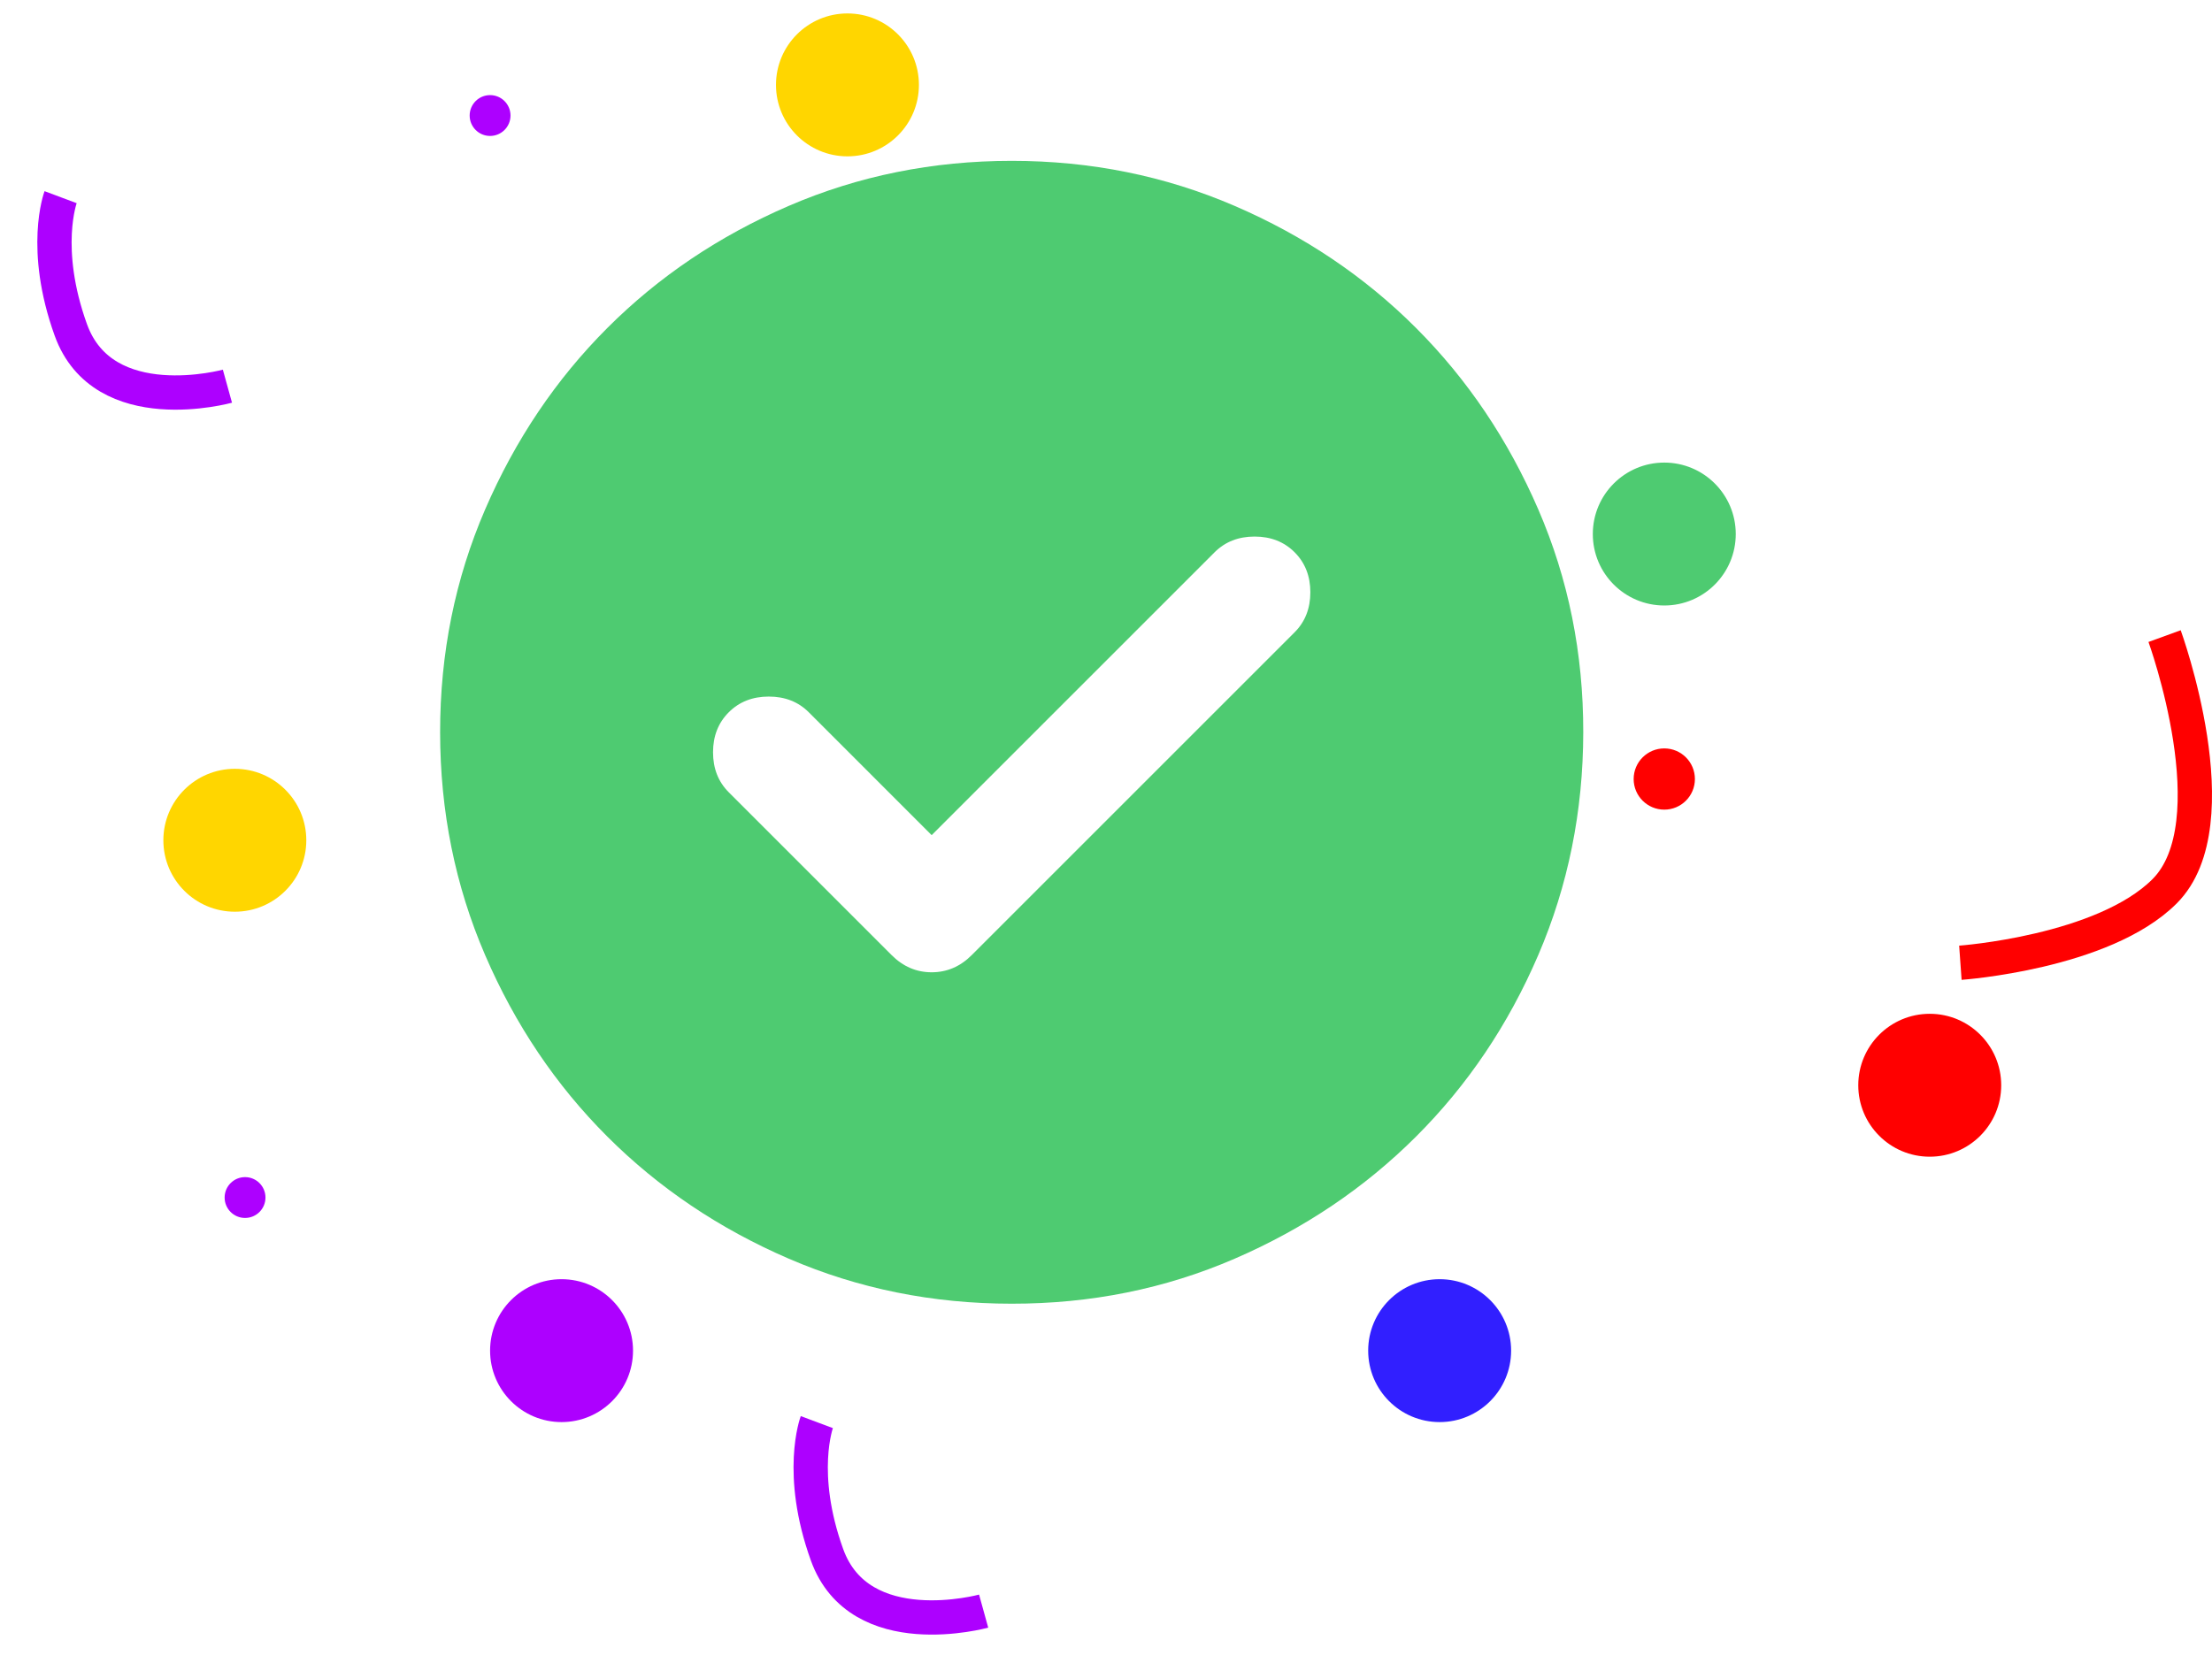 <svg width="129" height="97" viewBox="0 0 129 97" fill="none" xmlns="http://www.w3.org/2000/svg">
<ellipse cx="97.058" cy="31.152" rx="4.168" ry="4.168" fill="#4ECB71"/>
<ellipse cx="97.058" cy="45.443" rx="1.786" ry="1.786" fill="#FF0000"/>
<ellipse cx="14.291" cy="69.856" rx="1.191" ry="1.191" fill="#AD00FF"/>
<ellipse cx="28.581" cy="6.739" rx="1.191" ry="1.191" fill="#AD00FF"/>
<ellipse cx="112.539" cy="63.306" rx="4.168" ry="4.168" fill="#FF0000"/>
<ellipse cx="83.958" cy="78.787" rx="4.168" ry="4.168" fill="#311FFF"/>
<ellipse cx="32.749" cy="78.787" rx="4.168" ry="4.168" fill="#AD00FF"/>
<ellipse cx="13.695" cy="49.015" rx="4.168" ry="4.168" fill="#FFD600"/>
<ellipse cx="49.422" cy="4.952" rx="4.168" ry="4.168" fill="#FFD600"/>
<path d="M126.235 37.106C126.235 37.106 130.207 48.02 126.235 51.992C122.662 55.565 114.326 56.16 114.326 56.16" stroke="#FF0000" stroke-width="2"/>
<path d="M57.364 93.981C57.364 93.981 50.136 95.981 48.231 90.696C46.518 85.943 47.636 82.956 47.636 82.956" stroke="#AD00FF" stroke-width="2"/>
<path d="M13.263 22.527C13.263 22.527 6.035 24.528 4.13 19.243C2.417 14.49 3.535 11.502 3.535 11.502" stroke="#AD00FF" stroke-width="2"/>
<path d="M54.333 48.716L47.167 41.549C46.556 40.938 45.778 40.633 44.833 40.633C43.889 40.633 43.111 40.938 42.5 41.549C41.889 42.16 41.583 42.938 41.583 43.883C41.583 44.827 41.889 45.605 42.5 46.216L52 55.716C52.667 56.383 53.444 56.716 54.333 56.716C55.222 56.716 56 56.383 56.667 55.716L75.5 36.883C76.111 36.272 76.417 35.494 76.417 34.549C76.417 33.605 76.111 32.827 75.5 32.216C74.889 31.605 74.111 31.299 73.167 31.299C72.222 31.299 71.445 31.605 70.833 32.216L54.333 48.716ZM59 76.049C54.389 76.049 50.056 75.174 46 73.423C41.944 71.671 38.417 69.297 35.417 66.299C32.417 63.301 30.042 59.774 28.293 55.716C26.544 51.658 25.669 47.325 25.667 42.716C25.665 38.107 26.54 33.774 28.293 29.716C30.047 25.658 32.421 22.13 35.417 19.133C38.412 16.135 41.94 13.76 46 12.009C50.06 10.258 54.393 9.383 59 9.383C63.607 9.383 67.94 10.258 72 12.009C76.06 13.76 79.588 16.135 82.583 19.133C85.579 22.13 87.954 25.658 89.71 29.716C91.466 33.774 92.34 38.107 92.333 42.716C92.327 47.325 91.451 51.658 89.707 55.716C87.962 59.774 85.588 63.301 82.583 66.299C79.579 69.297 76.051 71.673 72 73.426C67.949 75.179 63.616 76.054 59 76.049Z" fill="#4ECB71"/>
</svg>

